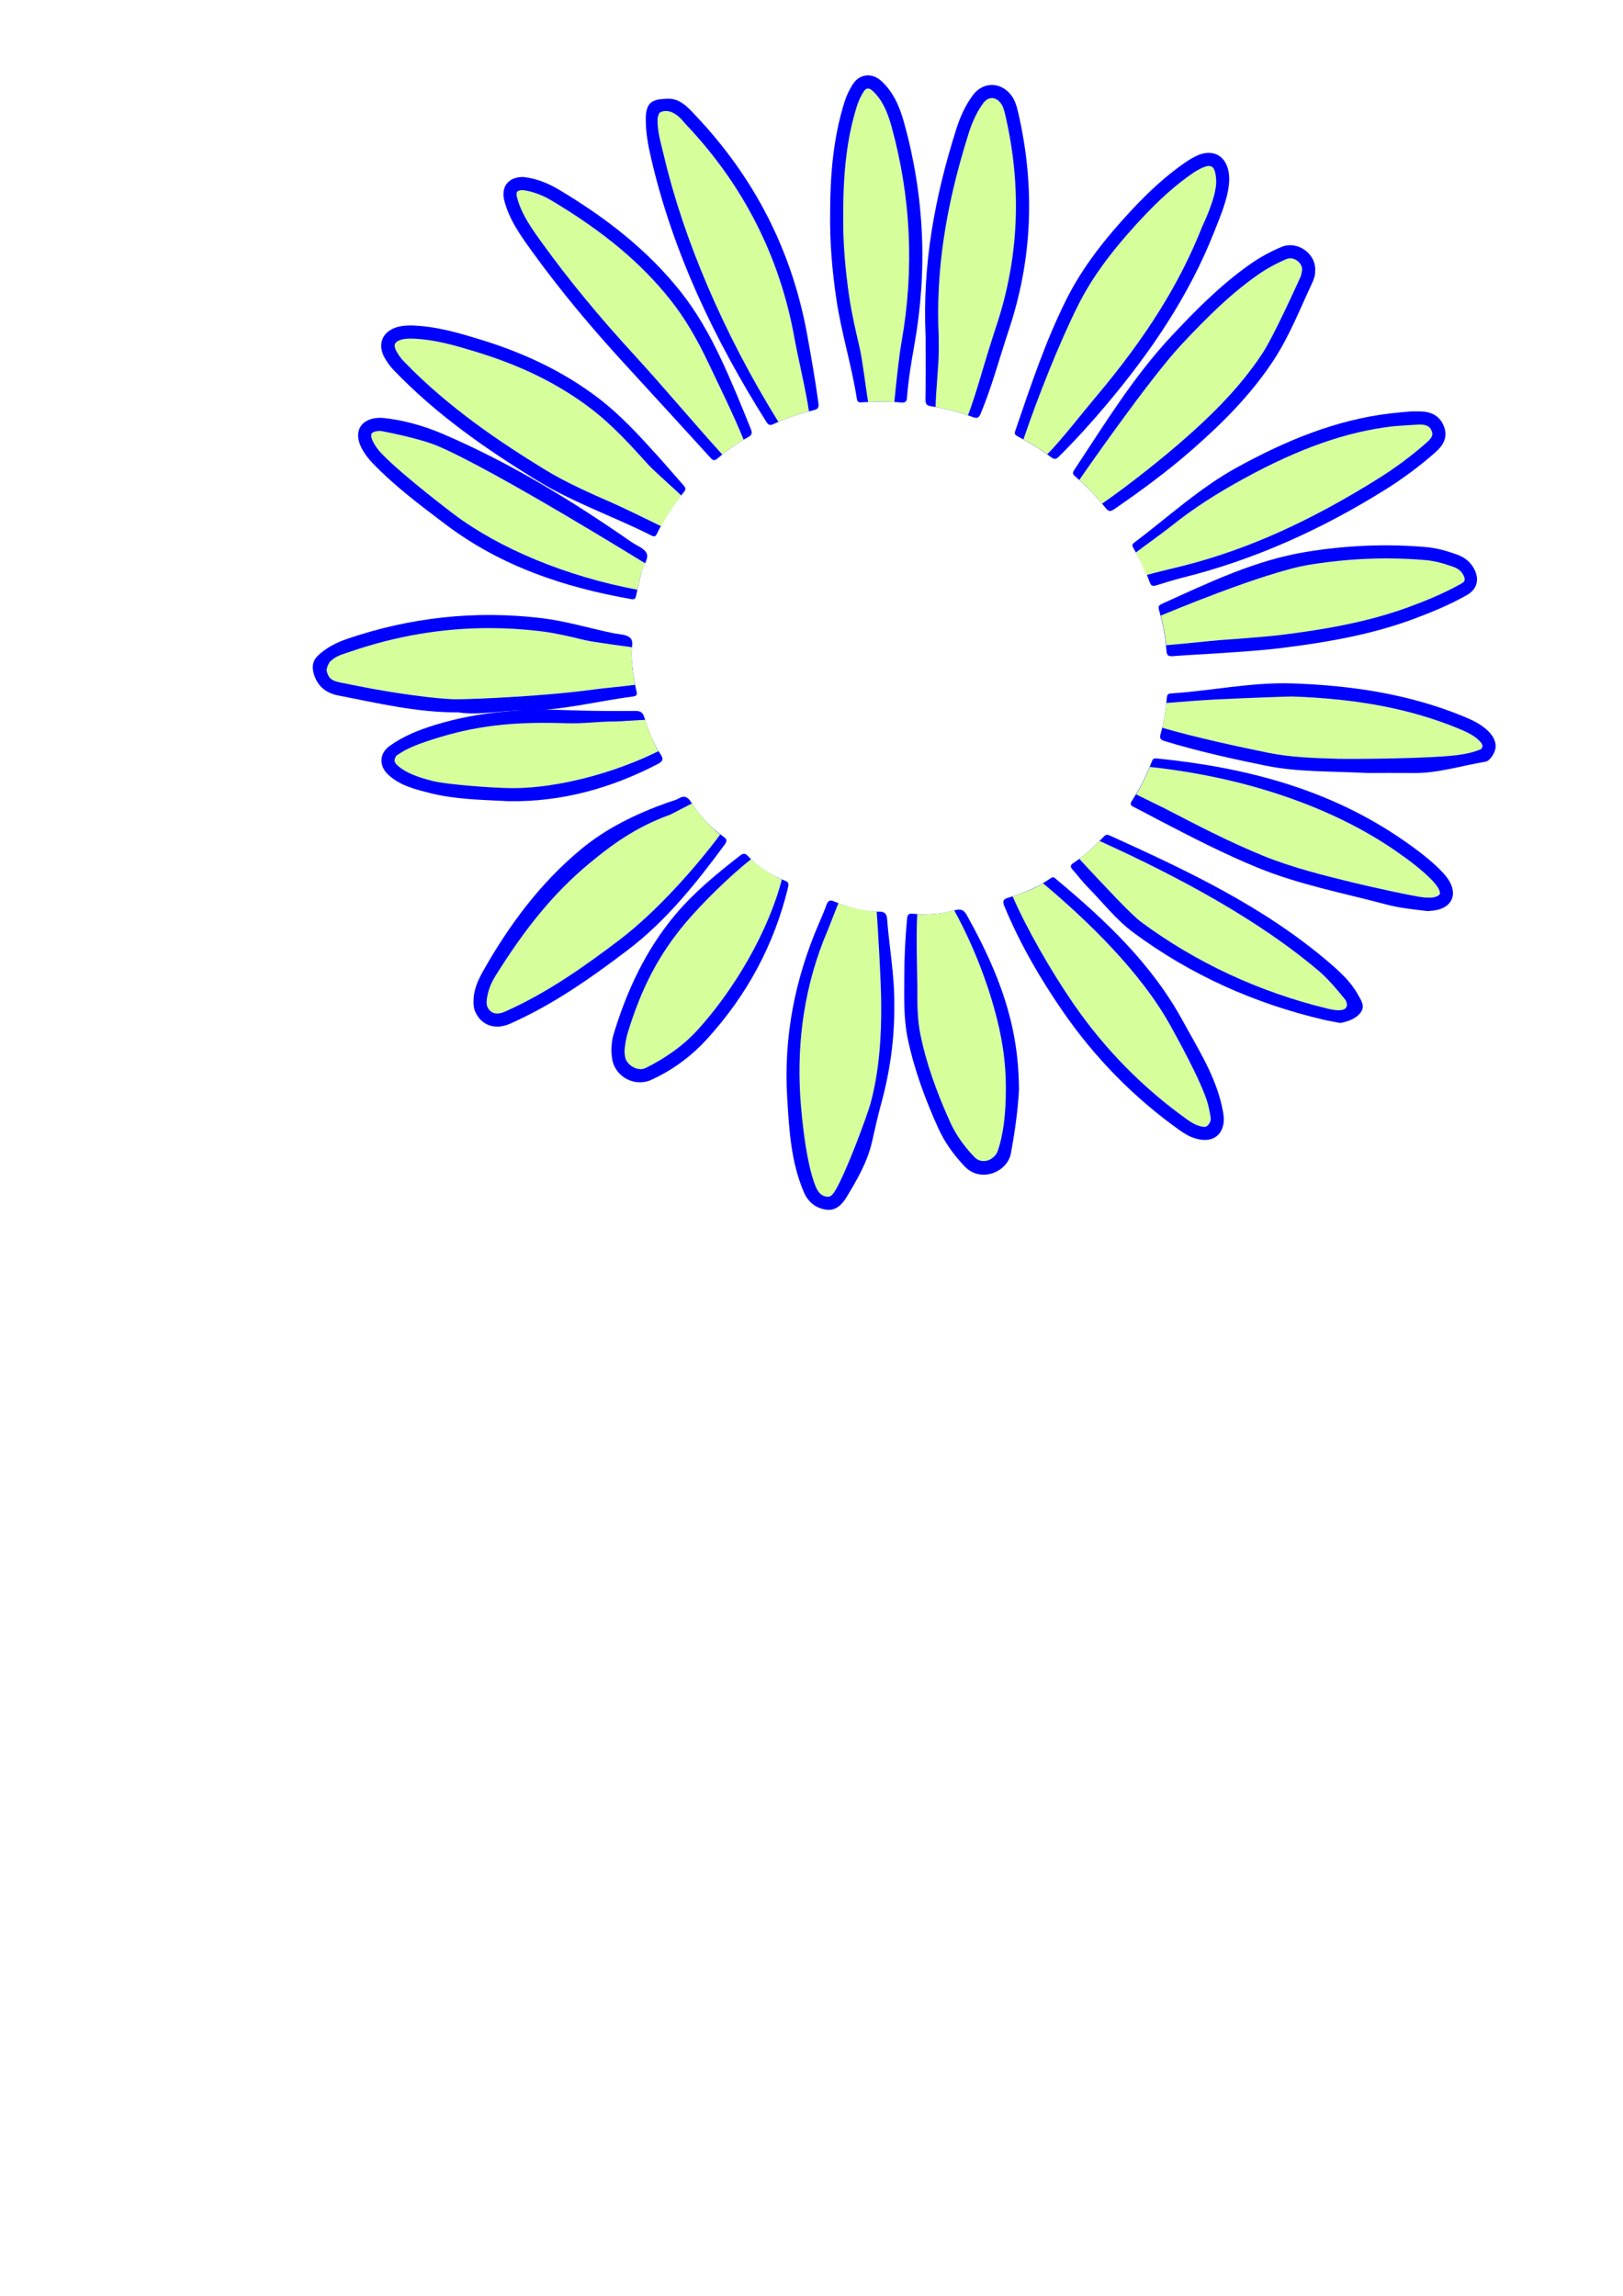 <svg xmlns="http://www.w3.org/2000/svg" viewBox="0 0 1240 1754">
   <image id="background" width="1240" height="1754" href="" />
   <image id="flower" width="1240" height="1754" href="" />
   <image id="coin" width="1240" height="1754" href="" />
   <image id="grave" width="1240" height="1754" href="" />
   <!-- nested petals background SVG -->
   <g>
      <svg version="1.1" id="petals" xmlns="http://www.w3.org/2000/svg" xmlns:xlink="http://www.w3.org/1999/xlink"
         x="0px" y="0px" viewBox="0 0 1240 1754" style="enable-background:new 0 0 1240 1754;" xml:space="preserve">
         <style type="text/css">
            .st0 {
               fill: #00FD0;
            }

            /* The animation code */
            @keyframes example {
               from {
                  opacity: 0.7;
               }

               to {
                  opacity: 0;
               }
            }

            /* The element to apply the animation to */
            #petal1 {
               animation-timing-function: linear;
               animation-delay: 0s;
               animation-duration: 2s;
               animation-name: example;
               animation-iteration-count: infinite;
               animation-direction: alternate;
            }

            #petal2 {
               animation-timing-function: ease;
               animation-delay: 1s;
               animation-duration: 2s;
               animation-name: example;
               animation-iteration-count: infinite;
               animation-direction: alternate;
            }

            #petal3 {
               animation-timing-function: linear;
               animation-delay: 0.5s;
               animation-duration: 2s;
               animation-name: example;
               animation-iteration-count: infinite;
               animation-direction: alternate;
            }

            #petal4 {
               animation-timing-function: linear;
               animation-delay: 0.3s;
               animation-duration: 2s;
               animation-name: example;
               animation-iteration-count: infinite;
               animation-direction: alternate;
            }

            #petal5 {
               animation-timing-function: linear;
               animation-delay: 0.2s;
               animation-duration: 2s;
               animation-name: example;
               animation-iteration-count: infinite;
               animation-direction: alternate;
            }

            #petal6 {
               animation-timing-function: linear;
               animation-delay: 2s;
               animation-duration: 3s;
               animation-name: example;
               animation-iteration-count: infinite;
               animation-direction: alternate;
            }

            #petal7 {
               animation-timing-function: linear;
               animation-delay: 2s;
               animation-duration: 2s;
               animation-name: example;
               animation-iteration-count: infinite;
               animation-direction: alternate;
            }

            #petal8 {
               animation-timing-function: linear;
               animation-delay: 0.5s;
               animation-duration: 3s;
               animation-name: example;
               animation-iteration-count: infinite;
               animation-direction: alternate;
            }

            #petal9 {
               animation-timing-function: linear;
               animation-delay: 0.1s;
               animation-duration: 1s;
               animation-name: example;
               animation-iteration-count: infinite;
               animation-direction: alternate;
            }

            #petal10 {
               animation-timing-function: linear;
               animation-delay: 1.2s;
               animation-duration: 1s;
               animation-name: example;
               animation-iteration-count: infinite;
               animation-direction: alternate;
            }

            #petal11 {
               animation-timing-function: ease-in-out;
               animation-delay: 4s;
               animation-duration: 4s;
               animation-name: example;
               animation-iteration-count: infinite;
               animation-direction: alternate;
            }

            #petal12 {
               animation-timing-function: ease-in;
               animation-delay: 0.8s;
               animation-duration: 0.8s;
               animation-name: example;
               animation-iteration-count: infinite;
               animation-direction: alternate;
            }

            #petal13 {
               animation-timing-function: ease-out;
               animation-delay: 0s;
               animation-duration: 2s;
               animation-name: example;
               animation-iteration-count: infinite;
               animation-direction: alternate;
            }

            #petal14 {
               animation-timing-function: linear;
               animation-delay: 0s;
               animation-duration: 1s;
               animation-name: example;
               animation-iteration-count: infinite;
               animation-direction: alternate;
            }

            #petal15 {
               animation-timing-function: linear;
               animation-delay: 0.6s;
               animation-duration: 2s;
               animation-name: example;
               animation-iteration-count: infinite;
               animation-direction: alternate;
            }

            #petal16 {
               animation-timing-function: linear;
               animation-delay: 1.3s;
               animation-duration: 0.9s;
               animation-name: example;
               animation-iteration-count: infinite;
               animation-direction: alternate;
            }

            #petal17 {
               animation-timing-function: linear;
               animation-delay: 0.9s;
               animation-duration: 3.2s;
               animation-name: example;
               animation-iteration-count: infinite;
               animation-direction: alternate;
            }

            #petal18 {
               animation-timing-function: ease-in-out;
               animation-delay: 1.9s;
               animation-duration: 2.9s;
               animation-name: example;
               animation-iteration-count: infinite;
               animation-direction: alternate;
            }

            #petal19 {
               animation-timing-function: linear;
               animation-delay: 0.4s;
               animation-duration: 3.4s;
               animation-name: example;
               animation-iteration-count: infinite;
               animation-direction: alternate;
            }

            #petal20 {
               animation-timing-function: ease;
               animation-delay: 0s;
               animation-duration: 2.6s;
               animation-name: example;
               animation-iteration-count: infinite;
               animation-direction: alternate;
            }
         </style>

         <path id="petal1" class="st0" d="M399.8,135.2c9.03,0.94,18.3,4.36,26.76,9.4c35.42,21.11,67.86,45.86,93.67,78.49
	c12.16,15.38,21.72,32.31,30.08,49.96c8.49,17.92,15.93,36.28,23.33,54.67c1.25,3.1,0.84,4.62-2.12,6.24
	c-8.34,4.58-16.07,10.12-23.34,16.24c-2.07,1.74-3.27,1.8-5.18-0.3c-21.62-23.77-43.31-47.48-65.05-71.14
	c-25.38-27.61-49.5-56.27-71.45-86.69c-8.66-12.01-17.37-24.1-21.18-38.78C382.58,142.72,388.33,135.1,399.8,135.2z" />
         <path id="petal2" class="st0" d="M508.16,75.55c10.91-1.32,17.2,6.27,23.5,12.93c44.88,47.46,73.52,103.23,85.12,167.65
	c3.1,17.21,6.14,34.43,8.51,51.76c0.45,3.28-0.16,4.64-3.59,5.44c-10.56,2.46-20.8,6-30.64,10.57c-2.62,1.22-3.94,0.93-5.55-1.63
	c-39.26-62.41-70.86-128.17-87.81-200.34c-2.4-10.21-4.41-20.53-4.32-31.1C493.46,79.56,497.08,75.85,508.16,75.55z" />
         <path id="petal3" class="st0" d="M634.24,162.72c0.01-28.59,2.28-56.9,10.83-84.4c1.54-4.96,3.7-9.63,6.51-14
	c5.17-8.05,14.78-8.9,21.81-2.41c9.49,8.75,14.12,20.12,17.42,32.04c15.41,55.79,17.95,112.23,7.83,169.21
	c-2.36,13.29-4.61,26.59-5.62,40.05c-0.24,3.23-0.88,4.66-4.67,4.27c-9.78-1.01-19.63-0.8-29.44-0.19
	c-2.09,0.13-3.79,0.41-4.25-2.57c-3.97-25.52-11.79-50.25-15.6-75.82C635.78,206.95,633.91,184.92,634.24,162.72z" />
         <path id="petal4" class="st0" d="M707.19,257.15c-2.62-55.77,7.27-107.39,23.29-158.13c3-9.48,6.88-18.33,12.83-26.33
	c7.37-9.91,20.13-10.46,28.36-1.07c3.66,4.18,5.08,9.28,6.28,14.5c12.93,56.03,11,111.41-7.24,166.08
	c-7.06,21.16-12.74,42.79-21.33,63.44c-1.34,3.22-2.41,4.34-6.1,2.96c-10.32-3.84-21.01-6.48-31.88-8.26c-3.2-0.53-4.36-1.48-4.31-5
	C707.32,288.54,707.19,271.71,707.19,257.15z" />
         <path id="petal5" class="st0" d="M939.16,137.36c-0.47,13.13-6.22,26.32-11.46,39.64c-19.38,49.26-48.76,92.25-82.66,132.48
	c-11.5,13.65-23.44,26.83-36.12,39.38c-2.11,2.09-3.42,2.2-5.79,0.44c-8.02-5.98-16.56-11.18-25.39-15.88
	c-1.73-0.92-2.98-1.56-2.11-4.11c11.65-34.03,22.92-68.21,39.06-100.49c12.78-25.57,30.57-47.6,49.91-68.36
	c12.59-13.53,26.11-26.18,41.43-36.71c2.19-1.51,4.5-2.87,6.86-4.09C927.27,112.21,939.27,119.62,939.16,137.36z" />
         <path id="petal6" class="st0" d="M1004.78,207.1c0.18,3.18-0.99,6.33-2.4,9.34c-9.29,19.9-17.31,40.43-29.45,58.92
	c-17.26,26.3-39.28,48.21-62.82,68.75c-18.6,16.24-38.46,30.82-58.77,44.82c-3.03,2.09-4.46,1.85-6.73-1.01
	c-6.84-8.62-14.53-16.49-22.81-23.75c-1.54-1.35-2.94-2.32-1.28-4.83c23.34-35.27,45.4-71.48,74.47-102.57
	c18.55-19.85,37.65-39.15,60-54.86c7.51-5.28,15.52-9.66,24.01-13.24C991.43,183.43,1005.9,194.1,1004.78,207.1z" />
         <path id="petal7" class="st0" d="M1078.07,314.27c2.05,0,4.38-0.02,6.71,0c9.43,0.08,15.49,3.82,18.49,11.65
	c3.14,8.19-0.88,14.54-6.49,19.49c-11.99,10.57-24.83,20.13-38.4,28.61c-48.02,29.99-98.99,53.21-154.06,67.04
	c-6.94,1.74-13.78,3.86-20.61,6.01c-2.61,0.82-4.11,0.91-5.25-2.2c-3.32-9.08-7.61-17.73-12.44-26.11c-0.91-1.57-1.46-2.7,0.46-4.16
	c26-19.63,50.03-41.9,78.88-57.71c36.78-20.16,74.94-36.14,117-41.12C1067.5,315.17,1072.65,314.79,1078.07,314.27z" />
         <path id="petal8" class="st0" d="M932.2,498.95c-12.13,0.74-24.27,1.37-36.39,2.29c-3.27,0.25-4.32-0.77-4.57-3.94
	c-0.83-10.65-2.81-21.13-5.75-31.4c-0.71-2.47-0.1-3.57,2.14-4.59c35.8-16.2,71.21-33.38,110.56-39.78
	c30.4-4.94,60.92-6.3,91.58-3.6c7.96,0.7,15.71,2.92,23.26,5.63c5.48,1.97,9.98,5.19,12.92,10.42c4.55,8.1,2.94,15.98-5.18,20.57
	c-13.2,7.47-27.24,13.26-41.45,18.51c-32.24,11.9-65.87,17.62-99.81,21.88C963.79,496.91,947.99,497.82,932.2,498.95z" />
         <path id="petal9" class="st0" d="M1044.89,590.49c-27.84-1.45-52.98-0.6-77.57-5.57c-26.09-5.28-52.1-11.07-77.61-18.85
	c-2.98-0.91-3.95-2.08-3.04-5.27c2.53-8.82,3.95-17.87,4.77-27.01c0.18-1.99,0.09-3.88,3.08-4.07c31.06-2.02,61.8-8.74,93.03-7.67
	c44.84,1.53,88.87,8.04,130.74,25.28c6.63,2.73,13.14,5.8,18.4,10.85c7.15,6.86,7.87,13.91,2.35,20.74
	c-1.18,1.47-2.51,2.66-4.45,2.98c-18.19,3.04-35.94,8.81-54.66,8.61C1067.28,590.38,1054.63,590.49,1044.89,590.49z" />
         <path id="petal10" class="st0" d="M1090.64,695.95c-10.53-1.26-21.2-2.3-31.48-5.04c-32.78-8.74-66.26-15.06-97.87-27.95
	c-26.09-10.64-51.06-23.58-76.02-36.56c-6.35-3.3-12.63-6.74-19.04-9.93c-2.48-1.23-3.06-2.25-1.4-4.82
	c6.16-9.51,11.27-19.59,15.28-30.19c0.77-2.03,1.87-2.29,3.77-2.1c67.65,6.83,132.06,23.35,188.82,62.87
	c9.99,6.95,19.73,14.2,28.3,22.9c1.86,1.89,3.62,3.93,5.13,6.1c8.19,11.77,3.32,22.55-10.94,24.36
	C1093.7,695.77,1092.21,695.83,1090.64,695.95z" />
         <path id="petal11" class="st0" d="M1024.12,781.44c-4.33-0.83-8.45-1.46-12.5-2.41c-53.05-12.43-101.9-34.23-145.71-66.69
	c-13.26-9.82-23.46-23.12-35.03-34.85c-4.08-4.14-7.53-8.89-11.43-13.22c-1.73-1.92-1.89-3.37,0.33-4.82
	c8.82-5.76,16.42-12.93,23.67-20.49c1.43-1.49,2.57-1.57,4.33-0.77c58.96,26.69,117.45,54.19,167.26,96.7
	c8.51,7.27,16.79,14.78,22.35,24.68c2.33,4.15,5.66,8.81,2.43,13.47C1036.18,778.28,1030.11,780.16,1024.12,781.44z" />
         <path id="petal12" class="st0" d="M935.03,854.68c0.09,10.92-7.32,19.39-22.09,14.84c-4.18-1.29-7.92-3.49-11.46-6
	c-35.25-25.07-65.12-55.62-89.59-91.12c-17.39-25.22-32.79-51.77-44.55-80.24c-1.43-3.46-1.22-5.21,2.78-6.37
	c11.68-3.39,22.81-8.13,32.88-15.09c1.99-1.37,3.11,0.2,4.3,1.2c37.38,31.19,72.53,64.29,96.27,107.76
	c10.85,19.88,23.1,39.02,28.99,61.21c0.81,3.05,1.42,6.17,2,9.28C934.88,851.8,934.92,853.48,935.03,854.68z" />
         <path id="petal13" class="st0" d="M778.53,831.95c-0.64,14.55-3.01,31.85-6.19,49.07c-2.63,14.25-22.95,22.87-35.26,10.03
	c-8.36-8.72-15.41-18.57-20.34-29.49c-9.87-21.88-18.21-44.38-23.17-67.97c-3.32-15.79-2.69-31.83-2.68-47.81
	c0.01-14.67,0.77-29.3,2.12-43.92c0.32-3.49,1.25-4.17,4.82-3.84c10.65,0.99,21.28,0.25,31.62-2.67c4.27-1.21,6.81-0.61,9.21,3.7
	c15.69,28.23,29.09,57.34,35.49,89.23C776.84,801.71,778.35,815.28,778.53,831.95z" />
         <path id="petal14" class="st0" d="M683.25,767.06c0.3,25.64-3.12,50.78-9.89,75.52c-2.68,9.79-4.87,19.71-7.12,29.61
	c-3.54,15.53-11.46,29.05-19.55,42.42c-3.31,5.48-8.16,10.44-15.3,9.45c-7.95-1.11-13.83-5.49-17.22-13.39
	c-9.93-23.18-11.26-47.86-12.75-72.43c-2.79-46.04,5.89-90.13,24.07-132.43c2.1-4.89,4.24-9.78,6.04-14.79
	c1.12-3.14,2.8-3.72,5.67-2.48c11.06,4.79,22.51,7.88,34.68,7.85c3.54-0.01,5.54,1.24,5.87,5.5
	C679.41,723.63,683.47,745.16,683.25,767.06z" />
         <path id="petal15" class="st0" d="M467.08,803.15c0.08-5.03,0.48-9.03,1.64-12.86c10.12-33.46,24.61-64.66,47.28-91.66
	c14.56-17.34,31.99-31.49,49.74-45.32c2.25-1.75,3.86-1.41,5.55,0.44c7.88,8.61,17.42,14.79,28.28,18.91
	c2.87,1.09,3.2,2.4,2.51,5.23c-10.61,43.82-31.36,82.22-61.64,115.51c-12.12,13.33-26.31,23.93-42.76,31.43
	c-12.64,5.76-27.63-2.09-29.94-15.75C467.35,806.8,467.22,804.47,467.08,803.15z" />
         <path id="petal16" class="st0" d="M361.78,765.28c-0.05-9.66,3.73-17.18,7.82-24.39c19.7-34.71,43.27-66.38,74.17-92.05
	c19.59-16.28,42.18-27.13,65.99-35.68c2.98-1.07,6.18-1.74,8.88-3.3c4.38-2.52,6.94-0.9,9.31,2.81
	c6.66,10.45,14.79,19.54,25.04,26.63c2.22,1.54,2.74,3.07,0.82,5.67c-21.8,29.56-44.65,58.25-74.09,80.64
	c-28.23,21.47-57.28,41.85-89.93,56.34c-11.16,4.95-21.64,1.52-26.36-8.39C362.01,770.62,361.68,767.52,361.78,765.28z" />
         <path id="petal17" class="st0" d="M388.77,612.01c-20.67-1.06-40.92-1.28-60.56-6.29c-11.21-2.86-22.69-5.63-31.61-13.96
	c-7.1-6.64-6.97-16.09,0.97-21.85c10.61-7.7,22.7-12.45,35.18-16.26c32.74-9.99,66.33-12.43,100.3-11.2
	c17.31,0.63,34.62,0.81,51.94,0.61c3.93-0.04,5.98,0.65,7.33,5.01c3.07,9.95,6.81,19.75,12.63,28.54c2.13,3.21,1.37,5.03-2.15,6.87
	C466.88,602.21,428.94,612.66,388.77,612.01z" />
         <path id="petal18" class="st0" d="M350.1,544.16c-31.44,0.18-61.49-7.05-91.72-12.92c-9.43-1.83-16.15-7.21-18.81-17.14
	c-1.48-5.52-0.39-9.83,3.62-13.57c6.33-5.89,13.89-9.71,21.99-12.48c48.22-16.5,97.67-21.88,148.27-15.92
	c18.56,2.19,36.48,7.7,54.74,11.48c4.56,0.94,10.23,0.88,13.26,3.63c3.19,2.89,0.6,8.75,0.96,13.3c0.74,9.27,1.64,18.52,3.91,27.56
	c0.64,2.57,0.06,3.6-2.61,3.94c-28.2,3.58-55.84,11.18-84.61,10.79C382.66,542.6,366.29,546.63,350.1,544.16z" />
         <path id="petal19" class="st0" d="M291.82,319.17c15.39,1.45,31.36,5.79,46.8,12.42c51.06,21.92,98.17,50.71,143.65,82.35
	c4.09,2.85,10,4.85,11.78,8.75c1.82,3.99-2.63,9.16-3.77,13.98c-1.46,6.16-3.01,12.29-4.31,18.48c-0.48,2.3-1.25,2.91-3.67,2.49
	c-51.31-8.98-99.53-25.11-141.82-57.03c-19.58-14.78-39.1-29.4-56.1-47.15c-3.38-3.53-6.22-7.39-8.39-11.73
	C269.64,329,276.3,318.64,291.82,319.17z" />
         <path id="petal20" class="st0" d="M314.21,248.63c18.63,0.47,35.43,5.47,52.15,10.55c32.73,9.94,63.43,24.05,90.81,44.93
	c17.06,13.01,31.39,28.77,45.68,44.58c6.59,7.28,12.92,14.8,19.43,22.15c1.52,1.72,1.99,2.91,0.24,5.02
	c-8.1,9.75-15.02,20.32-20.56,31.74c-1.02,2.1-1.96,2.63-4.17,1.52c-28.81-14.57-59.61-25.05-87.24-41.99
	c-39.54-24.25-77.45-50.7-109.75-84.39c-2.62-2.74-4.92-5.91-6.81-9.2c-6.15-10.76-1.73-20.83,10.24-23.91
	C307.83,248.7,311.48,248.63,314.21,248.63z" />
      </svg>
   </g>

   <!-- nested petals foreground SVG -->
   <g>
      <svg version="1.1" id="petales" xmlns="http://www.w3.org/2000/svg" xmlns:xlink="http://www.w3.org/1999/xlink"
         x="0px" y="0px" viewBox="0 0 1240 1754" style="enable-background:new 0 0 1240 1754;" xml:space="preserve">
         <defs>
            <!-- this filter adds a blur to the petals -->
            <filter id="f1" x="-150%" y="-150%" width="300%" height="300%">
               <feGaussianBlur in="SourceGraphic" stdDeviation="7" />
            </filter>
         </defs>
         <style type="text/css">
            .st3 {
               fill: #D6FF9C;
               filter: url(#f1)
            }
         </style>
         <path id="petal1" class="st3" d="M551.81,347.19c-20.08-22.06-46.02-52.92-66.5-75.2c-27.57-30-50.7-58.06-70.7-85.77
	c-8.36-11.58-16.25-22.53-19.61-35.45c-0.61-2.33-0.33-3.79,0.08-4.33c0.42-0.55,1.77-1.19,4.19-1.23
	c7.13,0.83,14.79,3.59,22.17,7.99c39.69,23.65,68.59,47.84,90.95,76.1c10.43,13.19,19.61,28.45,28.88,48.04
	c7.5,15.84,19.42,40.02,26.9,58.56C562.69,339.15,557.28,342.88,551.81,347.19z" />
         <path id="petal2" class="st3" d="M594.7,322.26c-41.73-67.11-72.52-139.77-87.29-202.62c-2.16-9.17-5.14-18.46-5.06-28.19
	c0.03-2.9,1.34-4.8,1.52-5.34c0.52-0.18,8.36-5.9,19.28,7.93l1.23,1.31c43.66,46.17,71.43,100.86,82.54,162.55
	c2.84,15.77,8.9,40.7,11.14,56.3C610.12,316.3,602.3,318.99,594.7,322.26z" />
         <path id="petal3" class="st3" d="M683.3,307.05c-3.13-0.19-6.37-0.28-9.79-0.28c-3.18,0-6.55,0.08-10.22,0.25
	c-1.91-10.74-4.18-31.32-6.58-41.62c-2.9-12.44-5.89-25.3-7.78-37.96c-3.46-23.26-5-44.38-4.7-64.57l0-0.14
	c0.01-33.28,3.21-58.39,10.38-81.43c1.28-4.12,3.09-8.01,5.37-11.56c0.91-1.41,1.96-2.13,3.12-2.13c1.09,0,2.33,0.59,3.49,1.66
	c6.59,6.08,10.94,14.26,14.56,27.36c14.9,53.95,17.46,109.4,7.62,164.8C686.66,273.34,684.47,295.05,683.3,307.05z" />
         <path id="petal4" class="st3" d="M739.55,317.23c-7.77-2.61-15.94-4.69-24.75-6.31c0.12-11.22,2.42-32.19,2.4-42.26
	c-0.01-3.96-0.02-11.74-0.02-11.74l-0.01-0.23c-2.3-48.9,4.96-98.04,22.84-154.65c3.06-9.68,6.65-17.1,11.31-23.37
	c1.8-2.42,4.1-3.75,6.48-3.75c2.22,0,4.46,1.17,6.33,3.31c1.96,2.23,2.94,5.29,4.06,10.16c12.65,54.8,10.3,108.85-6.98,160.67
	c-2.31,6.91-4.49,13.94-6.59,20.73C750.74,282.3,744.4,304.93,739.55,317.23z" />
         <path id="petal5" class="st3" d="M800.15,347.02c-5.61-3.95-11.63-7.71-18.22-11.39l0.68-1.99
	c10.49-30.71,26.38-71.05,41.03-100.36c10.57-21.15,25.46-41.51,48.28-66.02c14-15.04,26.64-26.25,39.77-35.28
	c1.76-1.21,8.37-5.2,11.79-5.2c1.74,0,2.58,0.62,3.12,1.16c1.63,1.64,2.23,5.01,2.56,9.21c0.95,12.34-10.25,34.89-10.76,36.18
	c-16.91,42.97-42.64,84.18-81,129.7C826.35,316.12,810.74,336.33,800.15,347.02z" />
         <path id="petal6" class="st3" d="M842.02,384.72c-5.21-6.2-11.03-12.27-17.39-18.1c2.52-3.84,53.67-77.36,77.66-103.02
	c20.33-21.74,38.04-39.16,58.45-53.5c6.78-4.77,14.23-8.87,22.14-12.21c0.91-0.38,1.87-0.58,2.86-0.58c2.48,0,5.06,1.2,6.9,3.2
	c0.91,0.99,2.4,3.06,2.17,5.74c0,0-0.22,3.23-1.5,5.96c-2.22,4.76-19.91,44.2-28.75,57.66c-18.3,27.88-42.23,50.29-61.03,66.7
	C888.45,349.76,864.2,369.31,842.02,384.72z" />
         <path id="petal7" class="st3" d="M875.98,439.28c-2.3-5.59-5.02-11.27-8.24-17.18c5.94-4.6,20.91-15.26,26.62-19.84
	c18.22-14.62,36.09-25.77,55.82-36.58c42.14-23.09,78.16-35.79,113.37-39.96c3.33-0.4,20.29-1.44,21.14-1.44
	c6.71,0.06,8.2,2.5,9.24,5.23c0.58,1.52,1.46,3.8-3.77,8.41c-11.51,10.15-23.98,19.45-37.08,27.63
	c-50.2,31.35-98.25,53.9-149.78,66.84C897.81,433.76,881.21,437.66,875.98,439.28z" />
         <path id="petal8" class="st3" d="M891.04,492.87c-0.86-7.5-2.25-15.06-4.17-22.6c1.42-0.65,78.79-33.23,113.52-38.88
	c19.75-3.21,39.55-4.84,58.83-4.84c10.1,0,20.28,0.45,30.27,1.33c5.97,0.53,12.57,2.14,20.75,5.08c3.69,1.33,6.03,3.15,7.58,5.91
	c2.44,4.35,0.89,5.68-1.39,6.97c-13.82,7.82-28.63,13.64-39.99,17.83c-32.92,12.15-67.81,17.6-97.59,21.34
	c-12.76,1.6-44.03,3.76-46.71,3.95C928.85,489.17,898.1,492.38,891.04,492.87z" />
         <path id="petal9" class="st3" d="M1022.72,579.64c-18.74-0.56-36.44-1.1-53.42-4.53c-21.52-4.35-56.41-11.87-81.35-19.19
	c1.39-5.85,2.42-12.2,3.17-18.92c10.03-0.82,26.7-2.16,38.52-2.75c17.32-0.87,55.46-2.29,57.57-2.21
	c50.36,1.72,90.81,9.52,127.28,24.54c6.41,2.64,11.46,5.15,15.28,8.81c3.89,3.73,3.24,5.04,1.78,6.88
	c-6.38,2.58-9.95,3.22-15.23,4.11C1096.74,579.67,1029.96,579.86,1022.72,579.64z" />
         <path id="petal10" class="st3" d="M1087.96,685.57c-9.2-1.08-44.24-8.93-53.02-11.08c-23.34-5.73-47.47-11.65-69.88-20.78
	c-25.98-10.59-51-23.6-75.18-36.17c-2.23-1.16-19.76-9.63-21.81-10.7c3.99-6.79,7.49-13.81,10.47-21.01
	c74.58,8.07,140.71,31.36,188.46,64.61c9.1,6.34,18.66,13.35,26.89,21.71c1.6,1.62,2.96,3.24,4.05,4.8c2,2.88,2.47,5.13,2.04,6.09
	c-0.44,0.98-2.47,2.18-6.03,2.63C1093.21,685.75,1088.93,685.68,1087.96,685.57z" />
         <path id="petal11" class="st3" d="M1014.7,770.57c-52.65-12.68-101.31-35.51-142.84-66.27c-8.36-6.19-30.13-30.05-33.87-33.84
	c-2.08-2.11-13.33-14.34-13.37-14.39c6.07-4.65,11.03-9.18,15.49-13.69c60.59,27.5,122.04,60.51,168.44,100.11
	c7.88,6.72,19.39,21.25,19.65,21.7C1028.61,764.92,1033.54,775.11,1014.7,770.57z" />
         <path id="petal12" class="st3" d="M920.54,860.78c-1.34,0-2.9-0.27-4.66-0.81c-2.58-0.79-5.31-2.25-8.6-4.6
	c-33.91-24.12-63.23-53.94-87.15-88.64c-17.46-25.32-36.14-58.16-46.46-82c9.29-3.1,15.66-5.49,23.16-10.09
	c33.98,28.54,75.24,68.21,97.97,109.84c2.01,3.69,23.61,42.08,28.11,58.99c0.75,2.82,1.32,5.77,1.84,8.54
	c0.11,0.59,0.27,2.82,0.29,3.1C925,857.21,922.67,860.78,920.54,860.78z" />
         <path id="petal13" class="st3" d="M751.51,886.9c-2.75,0-5.17-1.08-7.21-3.2c-8.03-8.38-14.24-17.35-18.45-26.69
	c-11.04-24.47-18.19-45.42-22.5-65.92c-2.65-12.6-2.57-25.51-2.5-39.18c0.01-2.19-1.09-40.47-0.03-53.5
	c1.39,0.06,2.78,0.08,4.15,0.08c8.28,0,16.37-1.03,24.08-3.07c18.01,32.62,30.04,68.36,35.26,94.39
	c2.71,13.53,4.19,26.35,4.19,41.53c0,20.26-1.99,35.07-6.02,47.43C761.11,883.03,756.66,886.9,751.51,886.9z" />
         <path id="petal14" class="st3" d="M632.77,914.16c-4.69,0-7.46-2.87-9.41-7.42c-9.06-21.15-11.96-69.09-11.96-69.09
	c-2.6-42.87,3.22-85.74,21.26-127.73c0,0,6.72-17.11,7.88-19.99c10.14,3.83,19.78,5.91,29.27,6.33c0.59,6.74,3.58,57.27,3.44,70.71
	v0.22c0.28,24.16-1.56,51.64-8.16,75.76c-2.41,8.79-18.44,52.44-26.95,66.5C637.27,910.87,635.3,914.16,632.77,914.16z" />
         <path id="petal15" class="st3"
            d="M477.6,807.42c-0.21-1.26-0.44-2.69-0.44-3.84c0-4.39,1.47-11.46,2.23-13.97
	c10.85-35.86,24.58-61.11,44.26-84.54c12.92-15.38,34.81-36.7,50.22-48.81c6.76,6.44,14.62,11.67,23.47,15.61
	c-10.38,39.72-36.05,83.75-64.3,114.81c-11.39,12.53-24.98,21.69-39.51,29.05C487.21,818.94,478.63,813.47,477.6,807.42z" />
         <path id="petal16" class="st3" d="M379.87,774.21c-3.37,0-5.86-1.66-7.43-4.94c-0.7-1.47-0.66-3.79-0.66-3.79s0-9.18,6.52-19.64
	c22.89-36.77,44.83-63.79,71.81-86.21c16.41-13.64,35.23-27.74,61.79-37.28c0.79-0.28,14.98-7.81,16.8-8.59
	c6.3,9.51,13.38,17.36,21.49,23.82c-18.62,25.03-48.67,58.89-76.54,80.09c-26.45,20.12-55.41,40.72-87.94,55.16
	C383.65,773.74,381.68,774.21,379.87,774.21z" />
         <path id="petal17" class="st3" d="M392.28,602.04c-15.88,0-51.42-2.84-61.49-5.4s-20.54-5.81-27.36-12.18
	c-1.31-1.22-2.05-2.59-1.99-3.65c0.08-1.23,0.89-3.19,1.6-3.71c8.15-5.91,18.49-9.57,32.63-13.88c24.38-7.44,48.9-11.05,79.45-11.05
	c4.96,0,12.32,0.09,17.57,0.28c12.75,0.46,24.08-1.34,37.33-1.34c3.8,0,19.09-1.17,22.95-1.21c2.26,7.11,5.37,15.62,10.07,23.93
	C469.65,590.44,426.06,602.04,392.28,602.04z" />
         <path id="petal18" class="st3" d="M348.92,534.16c-14.9,0-49.18-4.83-74.59-9.95c-4.68-0.94-9.36-1.88-14.04-2.79
	c-6.21-1.21-9.06-2.7-10.6-8.44c-0.63-2.35,1.64-6.82,2.63-7.75c4.69-4.36,8.23-5.02,16.11-7.72
	c34.38-11.77,69.8-17.73,105.26-17.73c12.73,0,25.72,0.77,38.6,2.29c11.6,1.37,22.9,4.09,34.85,6.97c6.2,1.49,34.97,5.25,35.71,5.37
	c-0.25,1.95-0.55,4.35-0.35,6.88c0.55,6.99,1.22,14.33,2.59,21.81c-7.18,1.07-24.46,2.61-31.31,3.58
	C419.21,531.55,363.83,534.16,348.92,534.16z" />
         <path id="petal19" class="st3" d="M486.96,450.51c-54.12-10.19-105.24-31.31-140.45-57.89c0,0-38.83-29.3-54.91-46.08
	c-2.85-2.98-5.03-6.01-6.66-9.28c-1.57-3.15-1.53-5.24-1.01-6.08c0.63-1.01,2.96-2.03,6.77-2.03c0.17,0,29.38,5.36,43.98,11.63
	c44.43,19.08,154.64,87.39,156.18,88.25c0.64,0.36,1.44,0.8,2.15,1.23c-0.14,0.31-0.28,0.6-0.4,0.87c-0.97,2.07-2.07,4.42-2.71,7.13
	c-0.4,1.69-0.81,3.38-1.22,5.07C488.1,445.68,487.52,448.08,486.96,450.51z" />
         <path id="petal20" class="st3" d="M505.13,402c-9.43-4.56-27.75-13.64-37.08-17.73c-17.51-7.69-35.62-15.64-51.97-25.66
	c-32.09-19.68-73.35-46.88-107.76-82.78c-1.95-2.03-3.79-4.54-5.34-7.25c-1.34-2.35-1.77-4.5-1.18-5.89
	c0.61-1.44,2.52-2.67,5.23-3.37c2.32-0.6,4.96-0.68,7.24-0.68h0.11c17.59,0.47,33.75,5.37,49.38,10.12
	c34.5,10.48,63.18,24.65,87.65,43.31c16.58,12.65,30.69,28.25,44.32,43.33c3.76,4.16,23.14,21.29,24.75,23.14
	C514.66,386.01,509.52,393.87,505.13,402z" />
      </svg>
   </g>
</svg>